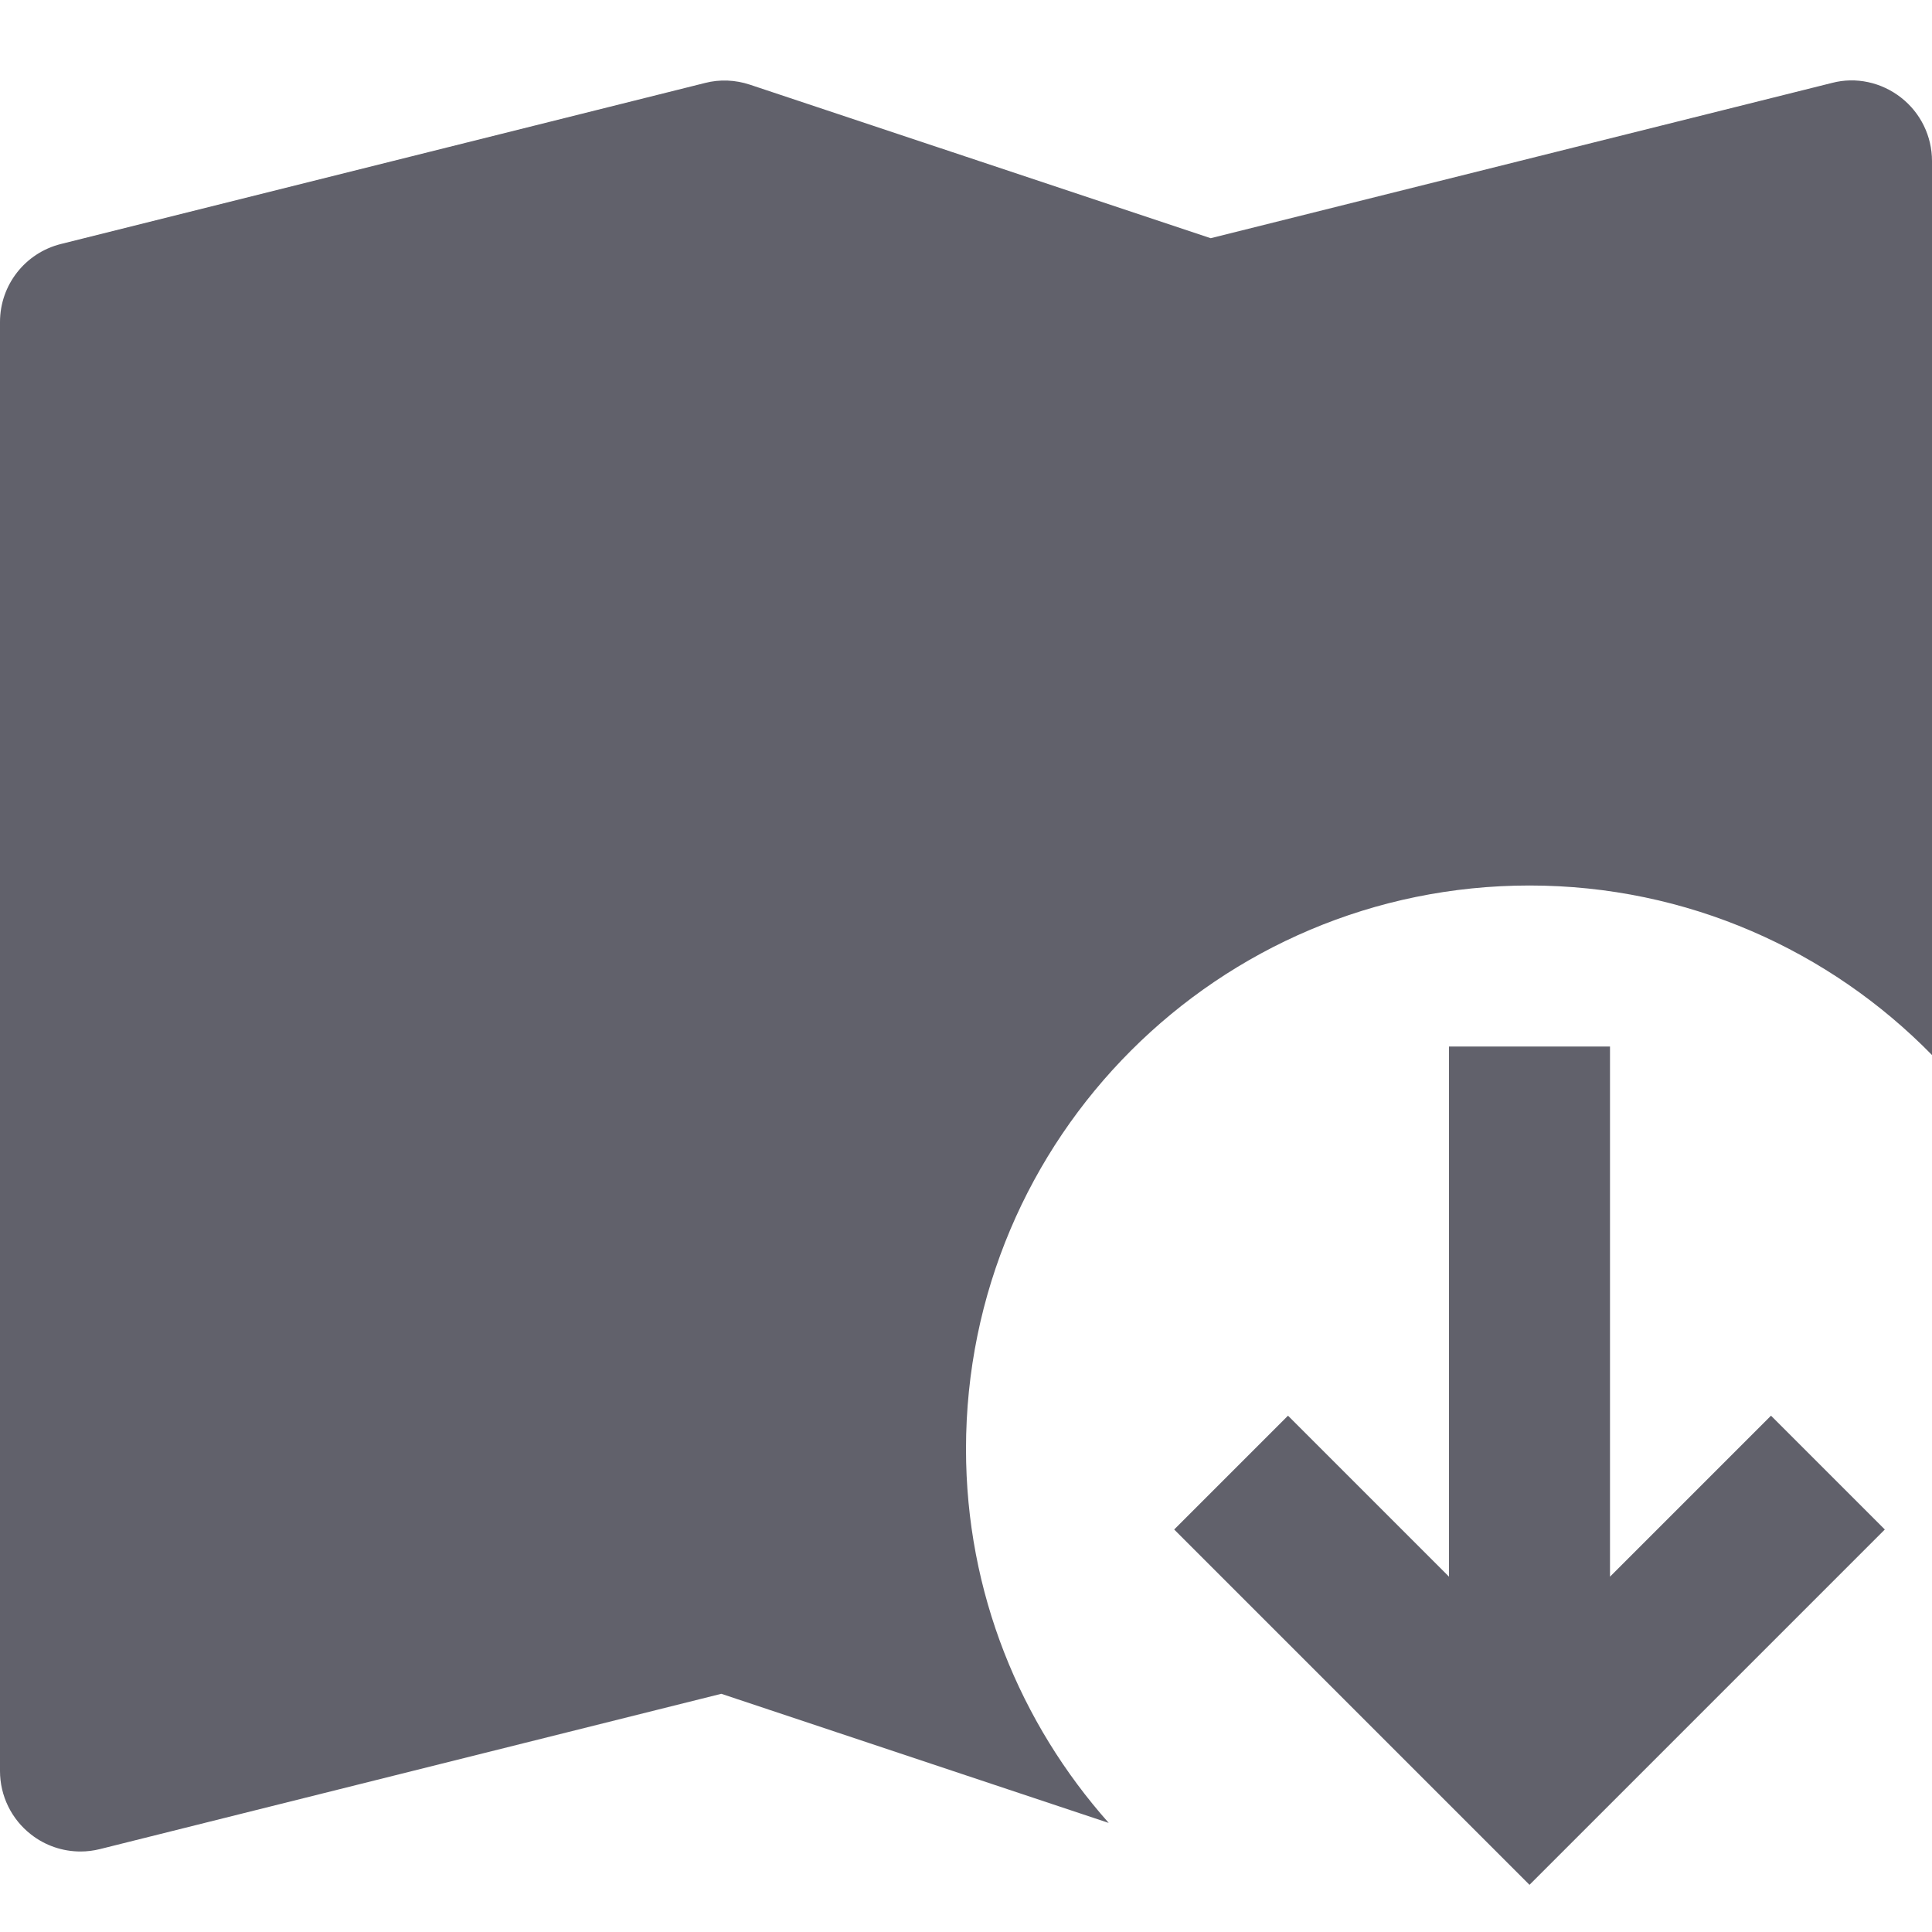 <svg xmlns="http://www.w3.org/2000/svg" height="24" width="24" viewBox="0 0 24 24"><path fill="#61616b" d="M12,18c0-3.866,3.134-7,7-7c1.96,0,3.729,0.808,5,2.106V2c0-0.308-0.142-0.599-0.385-0.788 c-0.243-0.19-0.56-0.26-0.857-0.182L15.04,2.959L9.316,1.052c-0.18-0.06-0.375-0.069-0.559-0.021l-8,2C0.312,3.142,0,3.541,0,4v18 c0,0.308,0.142,0.599,0.385,0.788C0.562,22.927,0.779,23,1,23c0.081,0,0.162-0.01,0.242-0.03l7.718-1.929l4.813,1.604 C12.674,21.408,12,19.785,12,18z"></path> <polygon data-color="color-2" fill="#61616b" points="22,17.586 20,19.586 20,13 18,13 18,19.586 16,17.586 14.586,19 19,23.414 23.414,19 "></polygon></svg>